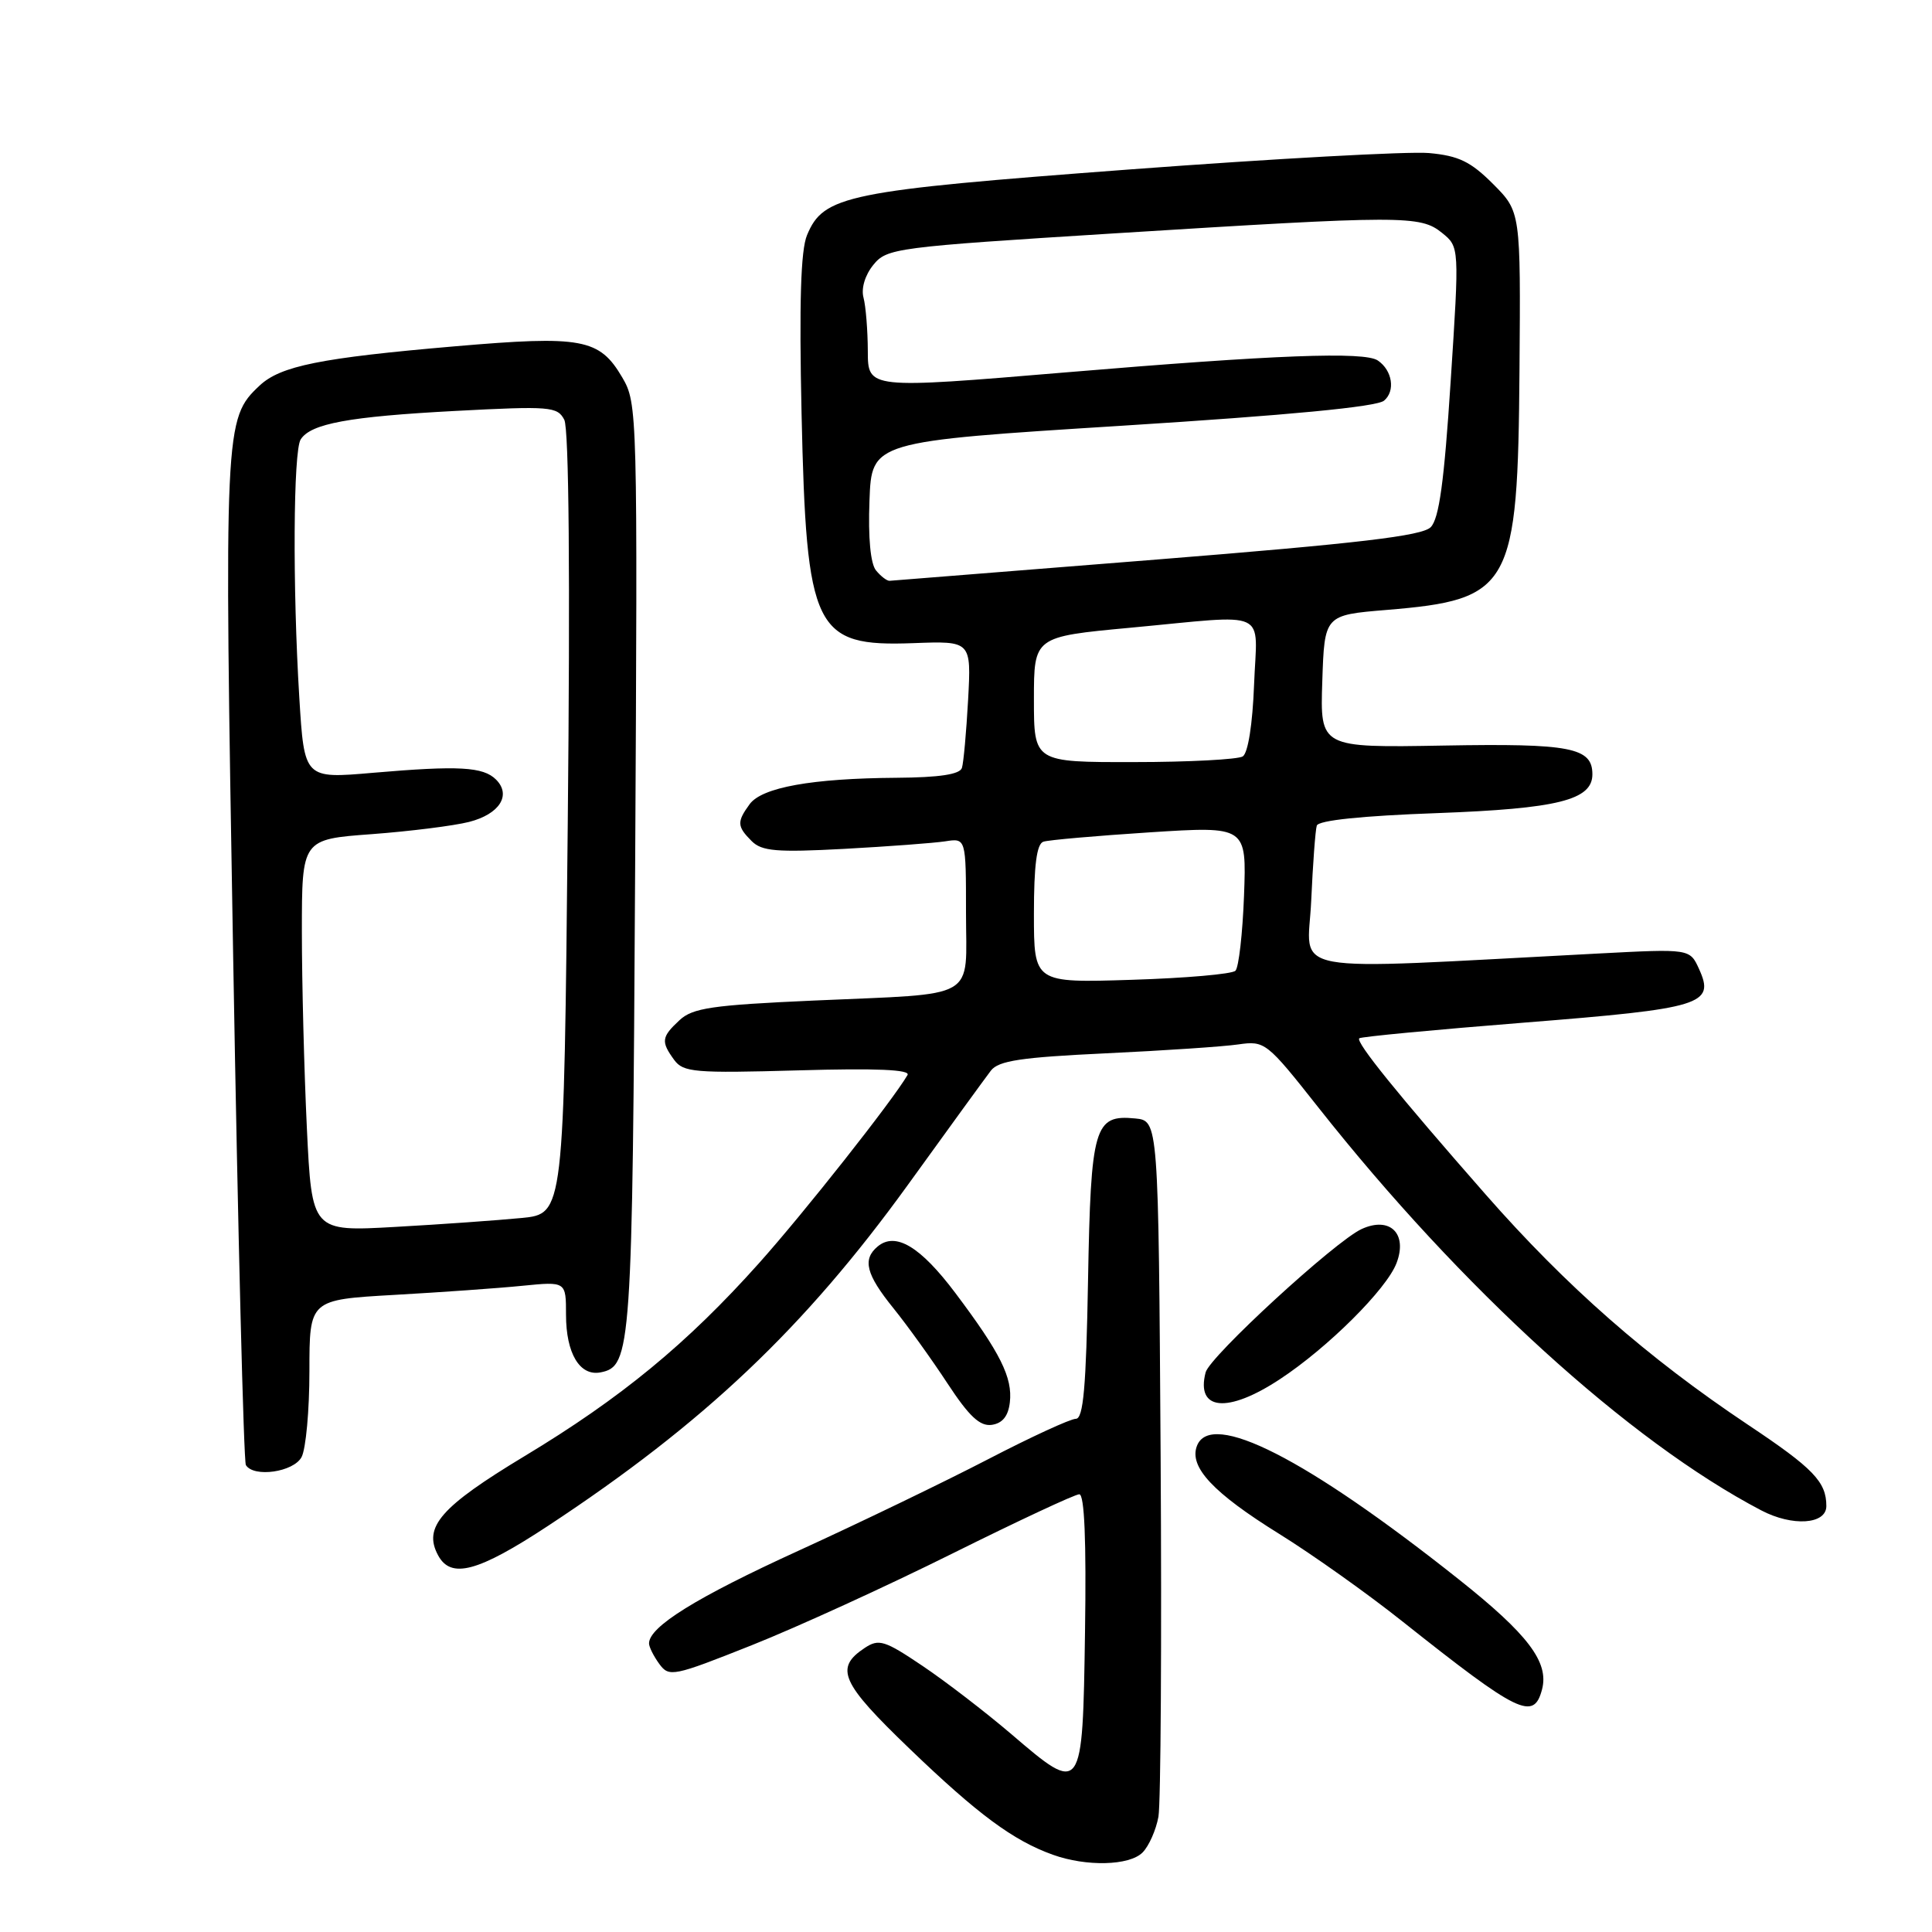 <?xml version="1.0" encoding="UTF-8" standalone="no"?>
<!DOCTYPE svg PUBLIC "-//W3C//DTD SVG 1.1//EN" "http://www.w3.org/Graphics/SVG/1.1/DTD/svg11.dtd" >
<svg xmlns="http://www.w3.org/2000/svg" xmlns:xlink="http://www.w3.org/1999/xlink" version="1.1" viewBox="0 0 256 256">
 <g >
 <path fill="currentColor"
d=" M 151.39 245.47 C 152.23 244.63 153.18 242.49 153.50 240.72 C 153.81 238.95 153.94 217.48 153.79 193.00 C 153.50 148.50 153.50 148.50 150.41 148.20 C 145.00 147.67 144.54 149.25 144.17 169.65 C 143.92 183.82 143.55 188.00 142.55 188.00 C 141.84 188.00 136.58 190.42 130.88 193.38 C 125.17 196.34 113.88 201.79 105.78 205.49 C 92.27 211.66 86.00 215.55 86.00 217.76 C 86.00 218.23 86.61 219.45 87.36 220.48 C 88.66 222.25 89.18 222.15 99.61 218.00 C 105.60 215.62 117.58 210.14 126.24 205.83 C 134.89 201.53 142.44 198.00 143.01 198.00 C 143.70 198.00 143.95 204.17 143.77 216.24 C 143.45 237.80 143.42 237.84 134.03 229.80 C 130.62 226.89 125.32 222.81 122.24 220.74 C 117.21 217.35 116.45 217.12 114.58 218.36 C 110.55 221.03 111.42 222.97 120.57 231.76 C 129.59 240.43 134.26 243.88 139.50 245.76 C 143.94 247.36 149.64 247.22 151.39 245.47 Z  M 204.33 223.85 C 205.27 220.25 202.48 216.56 193.28 209.26 C 173.12 193.25 160.44 186.79 158.60 191.59 C 157.53 194.38 160.74 197.81 169.52 203.26 C 173.87 205.96 181.21 211.17 185.82 214.84 C 201.26 227.10 203.23 228.05 204.33 223.85 Z  M 72.64 202.17 C 93.29 188.57 106.61 175.94 120.30 157.00 C 125.66 149.57 130.61 142.76 131.30 141.86 C 132.31 140.55 135.30 140.10 146.53 139.57 C 154.21 139.21 162.12 138.68 164.09 138.39 C 167.60 137.89 167.85 138.08 174.67 146.72 C 193.65 170.75 215.86 190.96 233.37 200.13 C 237.50 202.30 242.00 202.00 242.00 199.56 C 242.00 196.35 240.29 194.57 231.62 188.79 C 218.28 179.88 207.55 170.46 196.86 158.28 C 185.17 144.96 179.60 138.06 180.11 137.58 C 180.32 137.37 190.18 136.44 202.00 135.50 C 225.58 133.63 227.28 133.11 225.13 128.39 C 223.91 125.71 223.91 125.71 211.71 126.35 C 169.25 128.56 173.30 129.30 173.74 119.39 C 173.96 114.50 174.29 110.01 174.48 109.40 C 174.70 108.70 180.46 108.10 190.46 107.74 C 206.41 107.15 211.00 106.01 211.00 102.60 C 211.00 99.05 208.11 98.49 191.31 98.79 C 174.92 99.08 174.92 99.08 175.21 90.29 C 175.50 81.50 175.50 81.50 183.72 80.82 C 200.27 79.45 201.12 77.91 201.34 49.01 C 201.50 28.06 201.50 28.06 197.85 24.39 C 194.87 21.41 193.29 20.64 189.35 20.28 C 186.68 20.04 168.85 21.02 149.72 22.45 C 112.13 25.27 109.12 25.88 106.93 31.17 C 106.10 33.17 105.89 40.14 106.21 54.76 C 106.85 83.59 107.88 85.70 121.01 85.22 C 128.70 84.93 128.70 84.93 128.28 92.72 C 128.04 97.00 127.68 101.06 127.46 101.75 C 127.19 102.61 124.49 103.02 118.78 103.06 C 107.59 103.14 100.96 104.33 99.33 106.56 C 97.62 108.90 97.66 109.51 99.60 111.45 C 100.94 112.79 102.90 112.96 111.85 112.48 C 117.71 112.16 123.74 111.71 125.25 111.48 C 128.00 111.05 128.00 111.05 128.00 120.92 C 128.00 132.70 129.93 131.59 107.79 132.58 C 94.35 133.18 91.78 133.56 90.04 135.18 C 87.64 137.41 87.56 138.01 89.33 140.44 C 90.54 142.09 92.02 142.22 105.77 141.83 C 116.16 141.53 120.68 141.73 120.25 142.45 C 118.21 145.92 106.56 160.68 100.56 167.39 C 91.02 178.06 82.28 185.25 69.50 192.95 C 58.40 199.65 56.04 202.34 58.04 206.07 C 59.74 209.26 63.31 208.31 72.64 202.17 Z  M 39.96 193.07 C 40.53 192.00 41.00 186.88 41.00 181.68 C 41.00 172.22 41.00 172.22 52.25 171.58 C 58.44 171.23 66.09 170.69 69.25 170.37 C 75.00 169.80 75.00 169.80 75.00 174.21 C 75.00 179.33 76.82 182.37 79.56 181.85 C 83.66 181.06 83.80 179.00 84.16 115.00 C 84.49 54.46 84.47 53.45 82.45 50.01 C 79.43 44.86 77.12 44.44 60.26 45.89 C 42.47 47.42 37.17 48.49 34.40 51.09 C 29.72 55.49 29.68 56.32 30.90 127.01 C 31.53 163.45 32.29 193.66 32.58 194.13 C 33.62 195.82 38.90 195.06 39.96 193.07 Z  M 133.81 185.82 C 134.19 182.54 132.56 179.27 126.59 171.33 C 121.95 165.16 118.67 163.20 116.30 165.16 C 114.25 166.87 114.75 168.85 118.37 173.33 C 120.22 175.62 123.45 180.11 125.54 183.30 C 128.42 187.69 129.85 189.02 131.42 188.80 C 132.84 188.59 133.60 187.64 133.81 185.82 Z  M 169.58 182.76 C 175.94 178.58 183.74 170.82 185.05 167.36 C 186.54 163.45 184.17 161.14 180.43 162.85 C 176.94 164.44 160.30 179.73 159.75 181.85 C 158.44 186.92 162.66 187.32 169.58 182.76 Z  M 137.00 121.09 C 137.00 114.65 137.37 111.82 138.25 111.53 C 138.94 111.30 145.28 110.75 152.34 110.29 C 165.18 109.47 165.18 109.47 164.84 118.66 C 164.65 123.71 164.14 128.20 163.70 128.63 C 163.26 129.07 157.08 129.61 149.95 129.83 C 137.00 130.24 137.00 130.24 137.00 121.09 Z  M 137.00 92.68 C 137.00 84.37 137.00 84.37 149.75 83.18 C 168.51 81.43 166.56 80.53 166.17 90.74 C 165.97 95.98 165.37 99.78 164.67 100.23 C 164.03 100.63 157.54 100.98 150.25 100.98 C 137.00 101.00 137.00 101.00 137.00 92.68 Z  M 116.08 75.59 C 115.35 74.71 115.02 71.27 115.21 66.34 C 115.50 58.50 115.50 58.50 148.70 56.41 C 170.75 55.02 182.41 53.91 183.39 53.09 C 184.92 51.82 184.50 49.08 182.57 47.77 C 180.81 46.56 168.99 47.01 141.25 49.34 C 115.00 51.54 115.00 51.54 114.99 46.52 C 114.98 43.76 114.72 40.57 114.42 39.44 C 114.09 38.22 114.62 36.45 115.72 35.10 C 117.51 32.89 118.63 32.74 147.54 30.93 C 185.98 28.53 188.19 28.52 191.08 30.86 C 193.38 32.72 193.38 32.72 192.22 50.54 C 191.36 63.84 190.69 68.74 189.57 69.86 C 188.42 71.01 180.03 72.00 153.29 74.14 C 134.15 75.67 118.22 76.94 117.87 76.96 C 117.53 76.98 116.72 76.37 116.08 75.59 Z  M 40.66 149.44 C 40.30 141.87 40.00 130.18 40.00 123.45 C 40.00 111.21 40.00 111.21 49.25 110.53 C 54.34 110.15 60.14 109.42 62.15 108.91 C 66.19 107.88 67.79 105.36 65.73 103.30 C 64.03 101.60 60.80 101.42 49.41 102.40 C 40.32 103.19 40.32 103.19 39.66 92.44 C 38.76 77.80 38.86 59.78 39.84 58.23 C 41.17 56.13 46.22 55.20 60.35 54.45 C 72.89 53.79 73.86 53.87 74.77 55.62 C 75.39 56.81 75.56 76.46 75.23 109.17 C 74.72 160.84 74.72 160.84 69.11 161.39 C 66.02 161.69 58.51 162.23 52.41 162.57 C 41.32 163.20 41.32 163.20 40.66 149.44 Z "/>
</g>
</svg>